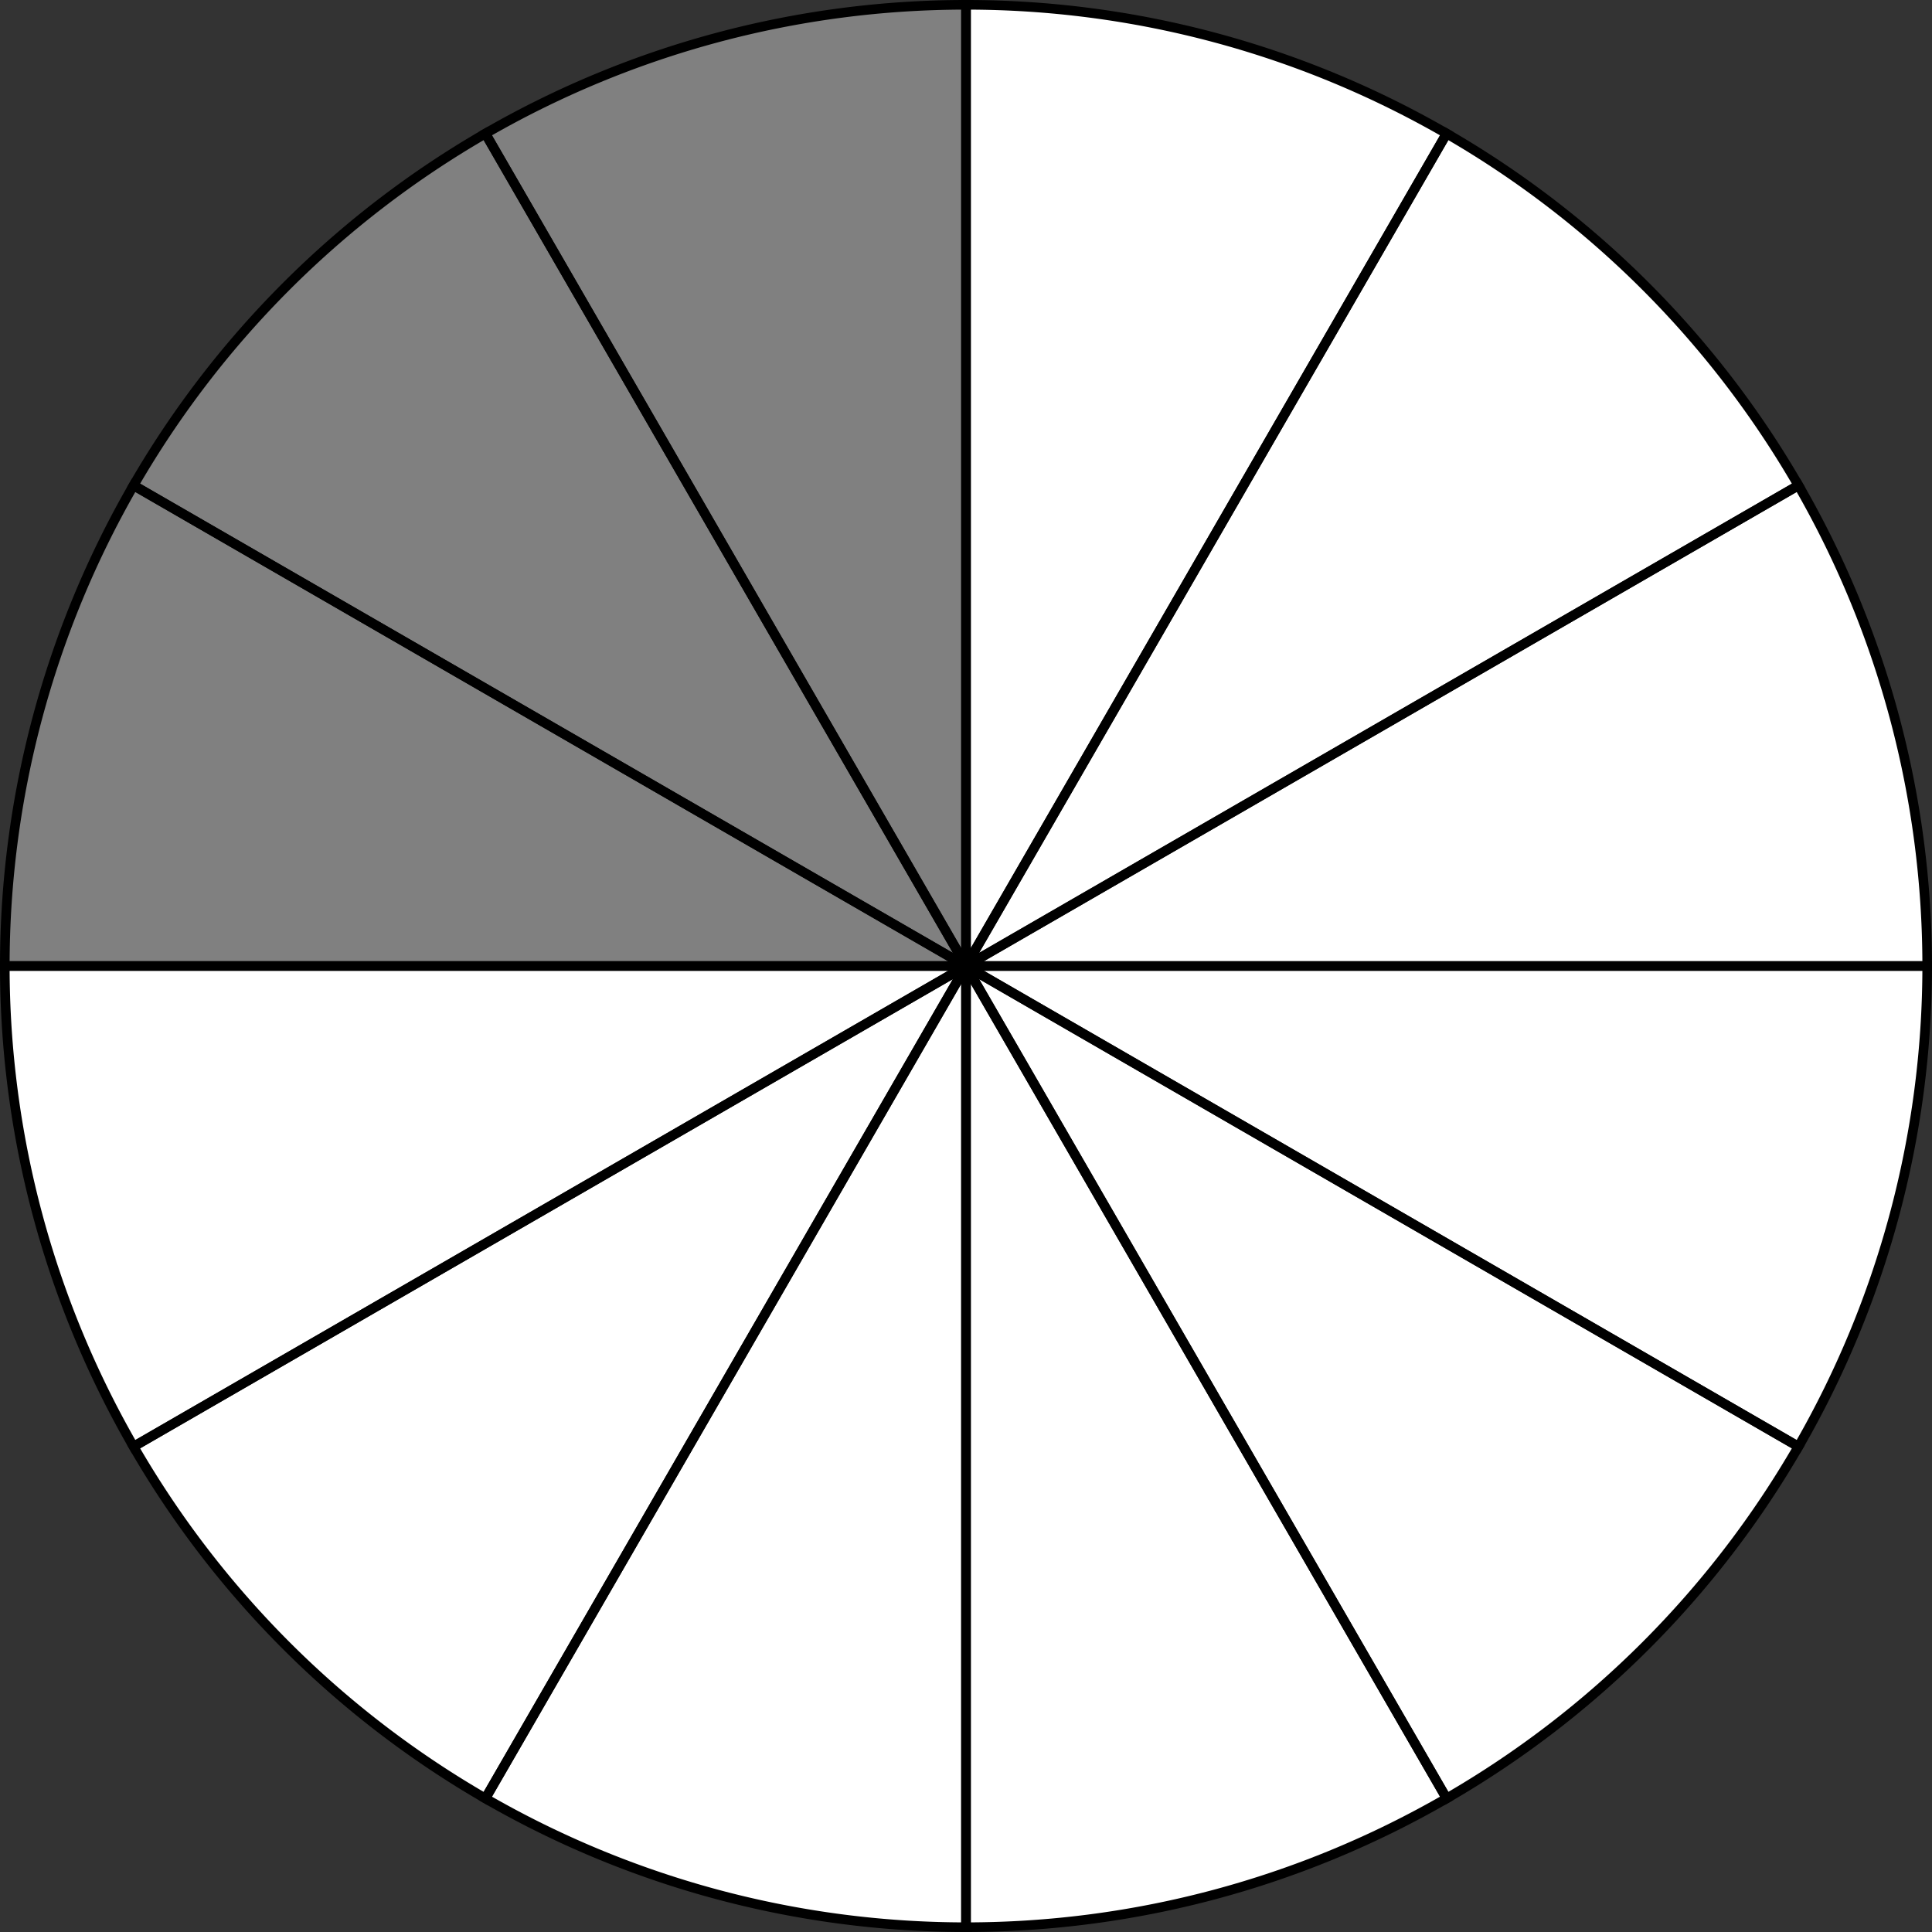 <?xml version="1.0"?>
<!DOCTYPE svg PUBLIC '-//W3C//DTD SVG 1.0//EN'
          'http://www.w3.org/TR/2001/REC-SVG-20010904/DTD/svg10.dtd'>
<svg fill-opacity="1" xmlns:xlink="http://www.w3.org/1999/xlink" color-rendering="auto" color-interpolation="auto" text-rendering="auto" stroke="black" stroke-linecap="square" width="40.2" stroke-miterlimit="10" shape-rendering="auto" stroke-opacity="1" fill="black" stroke-dasharray="none" font-weight="normal" stroke-width="1" viewBox="-0.1 -0.1 40.2 40.2" height="40.2" xmlns="http://www.w3.org/2000/svg" font-family="'Dialog'" font-style="normal" stroke-linejoin="miter" font-size="12px" stroke-dashoffset="0" image-rendering="auto"
><rect x="-0.1" y="-0.1" width="40.2" height="40.2" fill="#333333" stroke="none"/><!--Generated by the Batik Graphics2D SVG Generator--><defs id="genericDefs"
  /><g
  ><g fill="gray" stroke-width="0.2" stroke="gray"
    ><path d="M20 0 A20 20 0 0 0 10 2.679L 20 20 Z" stroke="none"
    /></g
    ><g fill="gray" stroke-width="0.2" stroke="gray"
    ><path d="M10 2.679 A20 20 0 0 0 2.679 10L 20 20 Z" stroke="none"
      /><path d="M2.679 10 A20 20 0 0 0 0 20L 20 20 Z" stroke="none"
      /><path fill="white" d="M0 20 A20 20 0 0 0 2.679 30L 20 20 Z" stroke="none"
      /><path fill="white" d="M2.679 30 A20 20 0 0 0 10 37.321L 20 20 Z" stroke="none"
      /><path fill="white" d="M10 37.321 A20 20 0 0 0 20 40L 20 20 Z" stroke="none"
      /><path fill="white" d="M20 40 A20 20 0 0 0 30 37.321L 20 20 Z" stroke="none"
      /><path fill="white" d="M30 37.321 A20 20 0 0 0 37.321 30L 20 20 Z" stroke="none"
      /><path fill="white" d="M37.321 30 A20 20 0 0 0 40 20L 20 20 Z" stroke="none"
      /><path fill="white" d="M40 20 A20 20 0 0 0 37.321 10L 20 20 Z" stroke="none"
      /><path fill="white" d="M37.321 10 A20 20 0 0 0 30 2.679L 20 20 Z" stroke="none"
      /><path fill="white" d="M30 2.679 A20 20 0 0 0 20 0L 20 20 Z" stroke="none"
      /><path fill="none" d="M20 0 A20 20 0 0 0 10 2.679L 20 20 Z" stroke="black"
      /><path fill="none" d="M10 2.679 A20 20 0 0 0 2.679 10L 20 20 Z" stroke="black"
      /><path fill="none" d="M2.679 10 A20 20 0 0 0 0 20L 20 20 Z" stroke="black"
      /><path fill="none" d="M0 20 A20 20 0 0 0 2.679 30L 20 20 Z" stroke="black"
      /><path fill="none" d="M2.679 30 A20 20 0 0 0 10 37.321L 20 20 Z" stroke="black"
      /><path fill="none" d="M10 37.321 A20 20 0 0 0 20 40L 20 20 Z" stroke="black"
      /><path fill="none" d="M20 40 A20 20 0 0 0 30 37.321L 20 20 Z" stroke="black"
      /><path fill="none" d="M30 37.321 A20 20 0 0 0 37.321 30L 20 20 Z" stroke="black"
      /><path fill="none" d="M37.321 30 A20 20 0 0 0 40 20L 20 20 Z" stroke="black"
      /><path fill="none" d="M40 20 A20 20 0 0 0 37.321 10L 20 20 Z" stroke="black"
      /><path fill="none" d="M37.321 10 A20 20 0 0 0 30 2.679L 20 20 Z" stroke="black"
      /><path fill="none" d="M30 2.679 A20 20 0 0 0 20 0L 20 20 Z" stroke="black"
    /></g
  ></g
></svg
>
